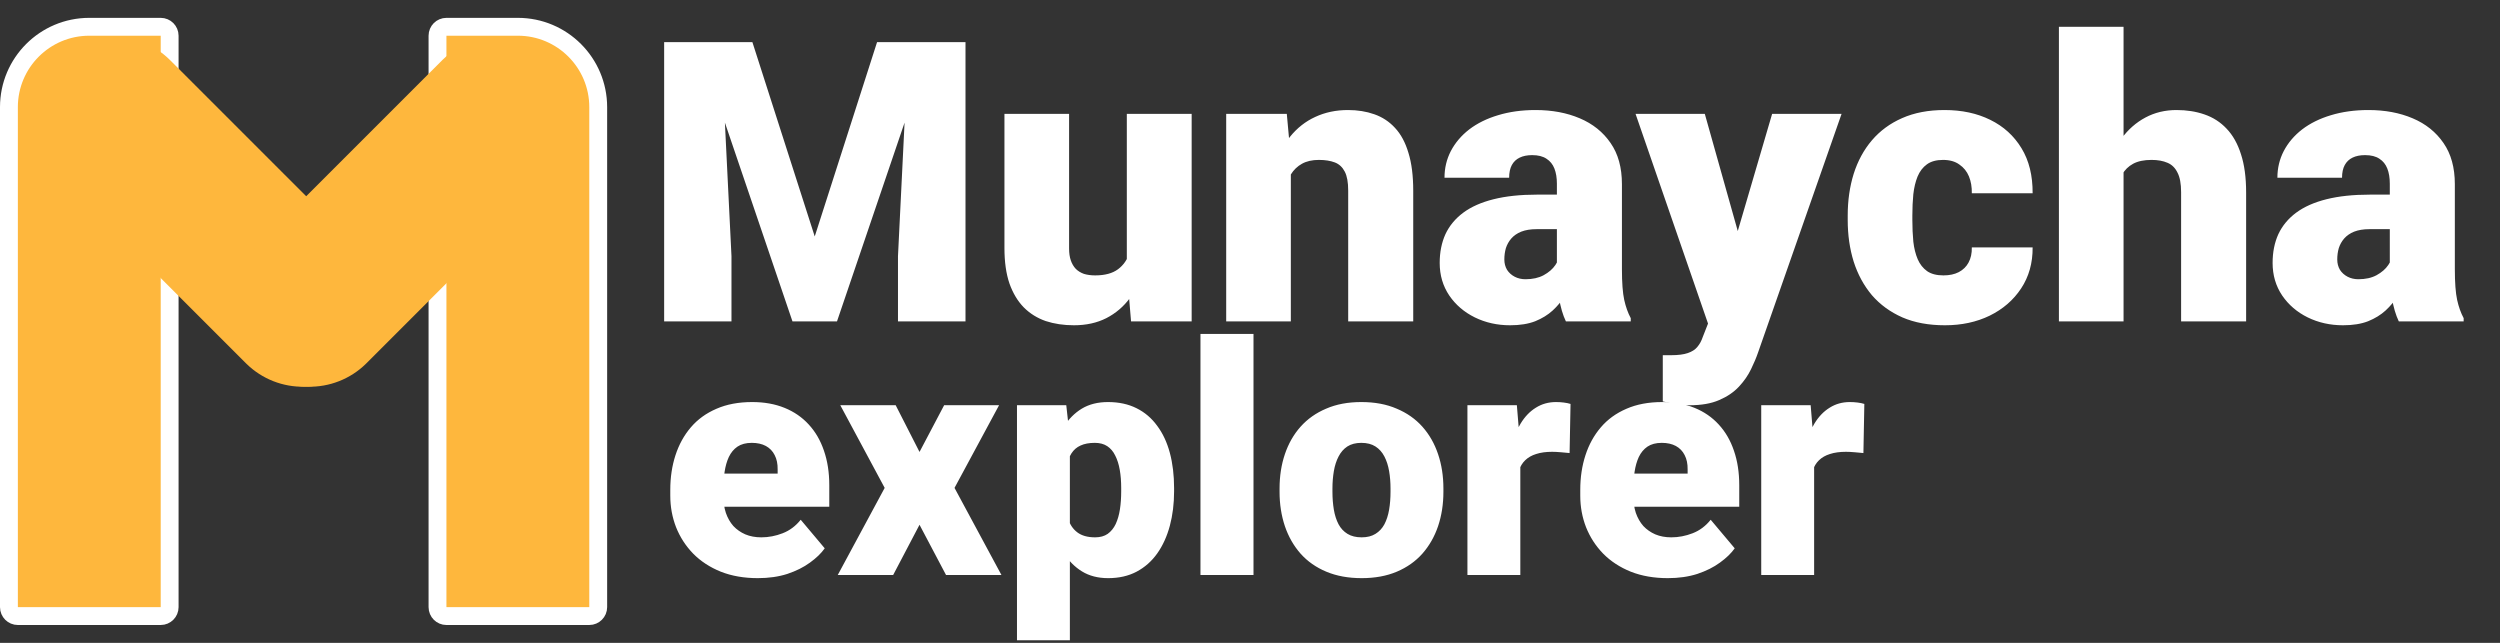 <svg width="140" height="36" viewBox="0 0 140 36" fill="none" xmlns="http://www.w3.org/2000/svg">
<rect x="0" y="0" width="140" height="36" fill="#333333" stroke="none"/>
<path d="M25 1.5H29C31.485 1.5 33.5 3.515 33.5 6V34C33.5 34.276 33.276 34.5 33 34.5H25C24.724 34.5 24.5 34.276 24.5 34V2C24.5 1.724 24.724 1.5 25 1.5Z" fill="#FEB73D" stroke="white"/>
<path d="M5 1.5H9C9.276 1.5 9.5 1.724 9.5 2V34C9.5 34.276 9.276 34.5 9 34.5H1C0.724 34.5 0.5 34.276 0.5 34V6C0.5 3.515 2.515 1.5 5 1.5Z" fill="#FEB73D" stroke="white"/>
<path d="M16.95 17.157L6.343 6.55" stroke="#FEB73D" stroke-width="9" stroke-linecap="round"/>
<path d="M17.343 17.157L27.95 6.55" stroke="#FEB73D" stroke-width="9" stroke-linecap="round"/>
<path d="M42.44 32.376C41.667 32.376 40.976 32.256 40.366 32.015C39.757 31.769 39.241 31.432 38.819 31.005C38.403 30.577 38.084 30.085 37.861 29.528C37.645 28.971 37.536 28.383 37.536 27.762V27.428C37.536 26.73 37.633 26.086 37.826 25.494C38.02 24.896 38.307 24.375 38.688 23.93C39.068 23.484 39.546 23.139 40.12 22.892C40.694 22.64 41.362 22.515 42.124 22.515C42.798 22.515 43.401 22.623 43.935 22.84C44.468 23.056 44.919 23.367 45.288 23.771C45.663 24.176 45.947 24.665 46.141 25.239C46.34 25.813 46.44 26.458 46.44 27.173V28.377H38.67V26.522H43.548V26.294C43.554 25.977 43.498 25.708 43.381 25.485C43.27 25.262 43.105 25.093 42.889 24.975C42.672 24.858 42.408 24.8 42.098 24.8C41.775 24.8 41.509 24.87 41.298 25.011C41.093 25.151 40.932 25.345 40.815 25.591C40.703 25.831 40.624 26.109 40.577 26.426C40.53 26.742 40.507 27.076 40.507 27.428V27.762C40.507 28.113 40.554 28.432 40.648 28.72C40.747 29.007 40.888 29.253 41.069 29.458C41.257 29.657 41.48 29.812 41.737 29.924C42.001 30.035 42.3 30.091 42.634 30.091C43.038 30.091 43.437 30.015 43.829 29.862C44.222 29.71 44.559 29.458 44.84 29.106L46.185 30.706C45.991 30.981 45.716 31.248 45.358 31.506C45.007 31.764 44.585 31.974 44.093 32.139C43.601 32.297 43.05 32.376 42.44 32.376ZM50.157 22.69L51.493 25.309L52.873 22.69H55.949L53.453 27.322L56.081 32.2H52.978L51.493 29.387L50.017 32.2H46.914L49.542 27.322L47.055 22.69H50.157ZM59.913 24.518V35.856H56.951V22.69H59.711L59.913 24.518ZM65.749 27.331V27.515C65.749 28.207 65.67 28.848 65.512 29.44C65.353 30.032 65.119 30.548 64.809 30.987C64.498 31.427 64.111 31.769 63.648 32.015C63.191 32.256 62.661 32.376 62.058 32.376C61.489 32.376 61 32.25 60.59 31.998C60.18 31.746 59.837 31.397 59.562 30.952C59.286 30.507 59.063 29.997 58.894 29.423C58.724 28.848 58.589 28.242 58.489 27.603V27.366C58.589 26.68 58.724 26.045 58.894 25.459C59.063 24.867 59.286 24.351 59.562 23.912C59.837 23.473 60.177 23.13 60.581 22.884C60.991 22.637 61.48 22.515 62.049 22.515C62.652 22.515 63.183 22.629 63.64 22.857C64.103 23.086 64.489 23.414 64.8 23.842C65.116 24.264 65.353 24.77 65.512 25.362C65.67 25.954 65.749 26.61 65.749 27.331ZM62.787 27.515V27.331C62.787 26.962 62.761 26.625 62.708 26.32C62.655 26.01 62.57 25.74 62.453 25.512C62.342 25.283 62.192 25.107 62.005 24.984C61.817 24.861 61.586 24.8 61.31 24.8C60.994 24.8 60.727 24.849 60.511 24.949C60.3 25.043 60.13 25.189 60.001 25.389C59.878 25.582 59.79 25.825 59.737 26.118C59.69 26.405 59.67 26.742 59.676 27.129V27.849C59.664 28.295 59.708 28.687 59.808 29.027C59.907 29.361 60.08 29.622 60.326 29.809C60.572 29.997 60.906 30.091 61.328 30.091C61.609 30.091 61.844 30.026 62.031 29.897C62.219 29.762 62.368 29.578 62.48 29.344C62.591 29.103 62.67 28.828 62.717 28.517C62.764 28.207 62.787 27.873 62.787 27.515ZM70.196 18.7V32.2H67.226V18.7H70.196ZM71.655 27.542V27.357C71.655 26.66 71.755 26.018 71.954 25.432C72.153 24.841 72.446 24.328 72.833 23.894C73.22 23.461 73.697 23.124 74.266 22.884C74.834 22.637 75.49 22.515 76.234 22.515C76.984 22.515 77.644 22.637 78.212 22.884C78.786 23.124 79.267 23.461 79.653 23.894C80.04 24.328 80.333 24.841 80.532 25.432C80.731 26.018 80.831 26.66 80.831 27.357V27.542C80.831 28.233 80.731 28.875 80.532 29.467C80.333 30.053 80.04 30.565 79.653 31.005C79.267 31.438 78.789 31.775 78.221 32.015C77.652 32.256 76.996 32.376 76.252 32.376C75.508 32.376 74.849 32.256 74.274 32.015C73.7 31.775 73.22 31.438 72.833 31.005C72.446 30.565 72.153 30.053 71.954 29.467C71.755 28.875 71.655 28.233 71.655 27.542ZM74.617 27.357V27.542C74.617 27.899 74.644 28.233 74.696 28.544C74.749 28.854 74.837 29.127 74.96 29.361C75.083 29.59 75.25 29.768 75.461 29.897C75.672 30.026 75.936 30.091 76.252 30.091C76.562 30.091 76.82 30.026 77.025 29.897C77.236 29.768 77.403 29.59 77.526 29.361C77.649 29.127 77.737 28.854 77.79 28.544C77.843 28.233 77.869 27.899 77.869 27.542V27.357C77.869 27.012 77.843 26.686 77.79 26.382C77.737 26.071 77.649 25.799 77.526 25.564C77.403 25.324 77.236 25.137 77.025 25.002C76.814 24.867 76.551 24.8 76.234 24.8C75.924 24.8 75.663 24.867 75.452 25.002C75.247 25.137 75.083 25.324 74.96 25.564C74.837 25.799 74.749 26.071 74.696 26.382C74.644 26.686 74.617 27.012 74.617 27.357ZM85.138 25.046V32.2H82.176V22.69H84.944L85.138 25.046ZM87.95 22.62L87.897 25.371C87.78 25.359 87.622 25.345 87.423 25.327C87.224 25.309 87.057 25.301 86.922 25.301C86.576 25.301 86.277 25.342 86.025 25.424C85.779 25.5 85.574 25.617 85.41 25.775C85.252 25.928 85.135 26.121 85.059 26.355C84.988 26.59 84.956 26.862 84.962 27.173L84.426 26.821C84.426 26.182 84.487 25.602 84.61 25.081C84.739 24.553 84.921 24.099 85.155 23.719C85.39 23.332 85.674 23.036 86.008 22.831C86.342 22.62 86.717 22.515 87.133 22.515C87.279 22.515 87.423 22.523 87.564 22.541C87.71 22.558 87.839 22.585 87.95 22.62ZM93.399 32.376C92.626 32.376 91.935 32.256 91.325 32.015C90.716 31.769 90.2 31.432 89.778 31.005C89.362 30.577 89.043 30.085 88.82 29.528C88.603 28.971 88.495 28.383 88.495 27.762V27.428C88.495 26.73 88.592 26.086 88.785 25.494C88.978 24.896 89.266 24.375 89.647 23.93C90.027 23.484 90.505 23.139 91.079 22.892C91.653 22.64 92.321 22.515 93.083 22.515C93.757 22.515 94.36 22.623 94.894 22.84C95.427 23.056 95.878 23.367 96.247 23.771C96.622 24.176 96.906 24.665 97.1 25.239C97.299 25.813 97.398 26.458 97.398 27.173V28.377H89.629V26.522H94.507V26.294C94.513 25.977 94.457 25.708 94.34 25.485C94.228 25.262 94.064 25.093 93.848 24.975C93.631 24.858 93.367 24.8 93.057 24.8C92.734 24.8 92.468 24.87 92.257 25.011C92.052 25.151 91.891 25.345 91.773 25.591C91.662 25.831 91.583 26.109 91.536 26.426C91.489 26.742 91.466 27.076 91.466 27.428V27.762C91.466 28.113 91.513 28.432 91.606 28.72C91.706 29.007 91.847 29.253 92.028 29.458C92.216 29.657 92.439 29.812 92.696 29.924C92.96 30.035 93.259 30.091 93.593 30.091C93.997 30.091 94.395 30.015 94.788 29.862C95.181 29.71 95.518 29.458 95.799 29.106L97.144 30.706C96.95 30.981 96.675 31.248 96.317 31.506C95.966 31.764 95.544 31.974 95.052 32.139C94.56 32.297 94.009 32.376 93.399 32.376ZM101.591 25.046V32.2H98.629V22.69H101.397L101.591 25.046ZM104.403 22.62L104.351 25.371C104.233 25.359 104.075 25.345 103.876 25.327C103.677 25.309 103.51 25.301 103.375 25.301C103.029 25.301 102.73 25.342 102.479 25.424C102.232 25.5 102.027 25.617 101.863 25.775C101.705 25.928 101.588 26.121 101.512 26.355C101.441 26.59 101.409 26.862 101.415 27.173L100.879 26.821C100.879 26.182 100.94 25.602 101.063 25.081C101.192 24.553 101.374 24.099 101.608 23.719C101.843 23.332 102.127 23.036 102.461 22.831C102.795 22.62 103.17 22.515 103.586 22.515C103.732 22.515 103.876 22.523 104.017 22.541C104.163 22.558 104.292 22.585 104.403 22.62Z" fill="white"/>
<path d="M39.062 2.359H42.134L45.625 13.241L49.116 2.359H52.188L46.871 18H44.379L39.062 2.359ZM37.192 2.359H40.372L40.963 14.348V18H37.192V2.359ZM50.878 2.359H54.068V18H50.287V14.348L50.878 2.359ZM63.102 15.175V6.377H66.733V18H63.339L63.102 15.175ZM63.446 12.812L64.392 12.79C64.392 13.571 64.299 14.294 64.112 14.96C63.926 15.619 63.65 16.192 63.285 16.679C62.927 17.166 62.483 17.545 61.953 17.817C61.43 18.082 60.825 18.215 60.138 18.215C59.565 18.215 59.038 18.136 58.559 17.979C58.086 17.814 57.678 17.56 57.334 17.216C56.99 16.865 56.722 16.417 56.528 15.873C56.342 15.322 56.249 14.663 56.249 13.896V6.377H59.869V13.918C59.869 14.176 59.901 14.398 59.966 14.584C60.03 14.77 60.123 14.928 60.245 15.057C60.367 15.178 60.517 15.271 60.696 15.336C60.883 15.393 61.094 15.422 61.33 15.422C61.874 15.422 62.3 15.307 62.608 15.078C62.916 14.849 63.131 14.537 63.253 14.144C63.382 13.75 63.446 13.306 63.446 12.812ZM72.287 8.858V18H68.667V6.377H72.061L72.287 8.858ZM71.857 11.791L71.009 11.812C71.009 10.925 71.116 10.133 71.331 9.438C71.546 8.737 71.85 8.142 72.244 7.655C72.638 7.168 73.107 6.799 73.651 6.549C74.203 6.291 74.815 6.162 75.488 6.162C76.025 6.162 76.516 6.241 76.96 6.398C77.411 6.556 77.798 6.81 78.12 7.161C78.45 7.512 78.7 7.978 78.872 8.558C79.051 9.131 79.141 9.84 79.141 10.685V18H75.499V10.674C75.499 10.208 75.435 9.854 75.306 9.61C75.177 9.36 74.991 9.188 74.747 9.095C74.504 9.002 74.206 8.955 73.856 8.955C73.483 8.955 73.168 9.027 72.91 9.17C72.652 9.313 72.445 9.514 72.287 9.771C72.137 10.022 72.026 10.319 71.954 10.663C71.89 11.007 71.857 11.383 71.857 11.791ZM87.186 15.078V10.287C87.186 9.958 87.14 9.675 87.047 9.438C86.954 9.202 86.807 9.02 86.606 8.891C86.406 8.755 86.137 8.687 85.801 8.687C85.529 8.687 85.296 8.733 85.103 8.826C84.909 8.919 84.762 9.059 84.662 9.245C84.562 9.431 84.512 9.668 84.512 9.954H80.892C80.892 9.417 81.01 8.919 81.246 8.461C81.49 7.995 81.833 7.591 82.277 7.247C82.728 6.903 83.266 6.638 83.889 6.452C84.519 6.259 85.221 6.162 85.994 6.162C86.918 6.162 87.742 6.316 88.465 6.624C89.195 6.932 89.772 7.394 90.194 8.01C90.617 8.618 90.828 9.385 90.828 10.309V15.067C90.828 15.826 90.871 16.403 90.957 16.797C91.043 17.184 91.165 17.524 91.322 17.817V18H87.691C87.519 17.642 87.391 17.205 87.305 16.689C87.226 16.167 87.186 15.63 87.186 15.078ZM87.627 10.899L87.648 12.833H86.048C85.711 12.833 85.425 12.88 85.189 12.973C84.959 13.066 84.773 13.195 84.63 13.359C84.494 13.517 84.394 13.696 84.329 13.896C84.272 14.097 84.243 14.308 84.243 14.53C84.243 14.745 84.293 14.938 84.394 15.11C84.501 15.275 84.644 15.404 84.823 15.497C85.002 15.59 85.203 15.637 85.425 15.637C85.826 15.637 86.166 15.562 86.445 15.411C86.732 15.254 86.95 15.064 87.101 14.842C87.251 14.62 87.326 14.412 87.326 14.219L88.121 15.701C87.978 15.988 87.813 16.278 87.627 16.571C87.448 16.865 87.222 17.137 86.95 17.388C86.685 17.631 86.359 17.832 85.973 17.989C85.586 18.14 85.117 18.215 84.565 18.215C83.849 18.215 83.19 18.068 82.589 17.774C81.995 17.481 81.518 17.073 81.16 16.55C80.802 16.02 80.623 15.411 80.623 14.724C80.623 14.122 80.731 13.585 80.945 13.112C81.167 12.64 81.5 12.239 81.944 11.909C82.388 11.58 82.954 11.329 83.642 11.157C84.329 10.985 85.138 10.899 86.069 10.899H87.627ZM96.231 16.636L99.239 6.377H103.128L98.455 19.73C98.355 20.023 98.222 20.338 98.058 20.675C97.893 21.019 97.667 21.344 97.381 21.652C97.094 21.96 96.726 22.211 96.274 22.404C95.83 22.598 95.279 22.694 94.62 22.694C94.269 22.694 94.011 22.676 93.847 22.641C93.689 22.612 93.446 22.558 93.116 22.48V19.891C93.209 19.891 93.288 19.891 93.353 19.891C93.424 19.891 93.503 19.891 93.589 19.891C93.976 19.891 94.284 19.851 94.513 19.773C94.749 19.694 94.928 19.579 95.05 19.429C95.179 19.278 95.279 19.096 95.351 18.881L96.231 16.636ZM95.469 6.377L97.757 14.509L98.154 18.344H95.727L91.591 6.377H95.469ZM108.832 15.422C109.169 15.422 109.455 15.361 109.691 15.239C109.935 15.11 110.118 14.931 110.239 14.702C110.368 14.466 110.429 14.183 110.422 13.854H113.827C113.834 14.727 113.619 15.493 113.183 16.152C112.753 16.804 112.166 17.312 111.421 17.678C110.683 18.036 109.849 18.215 108.918 18.215C108.008 18.215 107.214 18.068 106.533 17.774C105.853 17.474 105.284 17.058 104.825 16.528C104.374 15.991 104.034 15.365 103.805 14.648C103.583 13.932 103.472 13.155 103.472 12.317V12.07C103.472 11.232 103.583 10.455 103.805 9.739C104.034 9.016 104.374 8.389 104.825 7.859C105.284 7.322 105.849 6.907 106.522 6.613C107.203 6.312 107.994 6.162 108.896 6.162C109.863 6.162 110.715 6.345 111.453 6.71C112.198 7.075 112.782 7.605 113.204 8.3C113.627 8.994 113.834 9.836 113.827 10.824H110.422C110.429 10.473 110.375 10.158 110.261 9.879C110.146 9.6 109.967 9.378 109.724 9.213C109.487 9.041 109.183 8.955 108.811 8.955C108.438 8.955 108.137 9.037 107.908 9.202C107.679 9.367 107.504 9.596 107.382 9.89C107.267 10.176 107.188 10.505 107.146 10.878C107.11 11.25 107.092 11.648 107.092 12.07V12.317C107.092 12.747 107.11 13.152 107.146 13.531C107.188 13.904 107.271 14.233 107.393 14.52C107.514 14.799 107.69 15.021 107.919 15.185C108.148 15.343 108.452 15.422 108.832 15.422ZM118.919 1.5V18H115.299V1.5H118.919ZM118.489 11.791L117.641 11.812C117.641 10.996 117.741 10.244 117.941 9.557C118.142 8.869 118.428 8.271 118.801 7.763C119.173 7.254 119.621 6.86 120.144 6.581C120.666 6.302 121.246 6.162 121.884 6.162C122.457 6.162 122.979 6.244 123.452 6.409C123.932 6.574 124.344 6.839 124.688 7.204C125.038 7.569 125.307 8.046 125.493 8.633C125.687 9.22 125.783 9.936 125.783 10.781V18H122.142V10.76C122.142 10.287 122.074 9.922 121.938 9.664C121.809 9.399 121.622 9.216 121.379 9.116C121.135 9.009 120.838 8.955 120.487 8.955C120.065 8.955 119.721 9.027 119.456 9.17C119.191 9.313 118.987 9.514 118.844 9.771C118.708 10.022 118.615 10.319 118.564 10.663C118.514 11.007 118.489 11.383 118.489 11.791ZM133.829 15.078V10.287C133.829 9.958 133.783 9.675 133.689 9.438C133.596 9.202 133.45 9.02 133.249 8.891C133.049 8.755 132.78 8.687 132.443 8.687C132.171 8.687 131.938 8.733 131.745 8.826C131.552 8.919 131.405 9.059 131.305 9.245C131.204 9.431 131.154 9.668 131.154 9.954H127.534C127.534 9.417 127.652 8.919 127.889 8.461C128.132 7.995 128.476 7.591 128.92 7.247C129.371 6.903 129.908 6.638 130.531 6.452C131.161 6.259 131.863 6.162 132.637 6.162C133.561 6.162 134.384 6.316 135.107 6.624C135.838 6.932 136.414 7.394 136.837 8.01C137.259 8.618 137.471 9.385 137.471 10.309V15.067C137.471 15.826 137.514 16.403 137.6 16.797C137.686 17.184 137.807 17.524 137.965 17.817V18H134.334C134.162 17.642 134.033 17.205 133.947 16.689C133.868 16.167 133.829 15.63 133.829 15.078ZM134.27 10.899L134.291 12.833H132.69C132.354 12.833 132.067 12.88 131.831 12.973C131.602 13.066 131.416 13.195 131.272 13.359C131.136 13.517 131.036 13.696 130.972 13.896C130.914 14.097 130.886 14.308 130.886 14.53C130.886 14.745 130.936 14.938 131.036 15.11C131.144 15.275 131.287 15.404 131.466 15.497C131.645 15.59 131.845 15.637 132.067 15.637C132.468 15.637 132.809 15.562 133.088 15.411C133.374 15.254 133.593 15.064 133.743 14.842C133.894 14.62 133.969 14.412 133.969 14.219L134.764 15.701C134.62 15.988 134.456 16.278 134.27 16.571C134.09 16.865 133.865 17.137 133.593 17.388C133.328 17.631 133.002 17.832 132.615 17.989C132.229 18.14 131.759 18.215 131.208 18.215C130.492 18.215 129.833 18.068 129.231 17.774C128.637 17.481 128.161 17.073 127.803 16.55C127.445 16.02 127.266 15.411 127.266 14.724C127.266 14.122 127.373 13.585 127.588 13.112C127.81 12.64 128.143 12.239 128.587 11.909C129.031 11.58 129.597 11.329 130.284 11.157C130.972 10.985 131.781 10.899 132.712 10.899H134.27Z" fill="white"/>
</svg>
